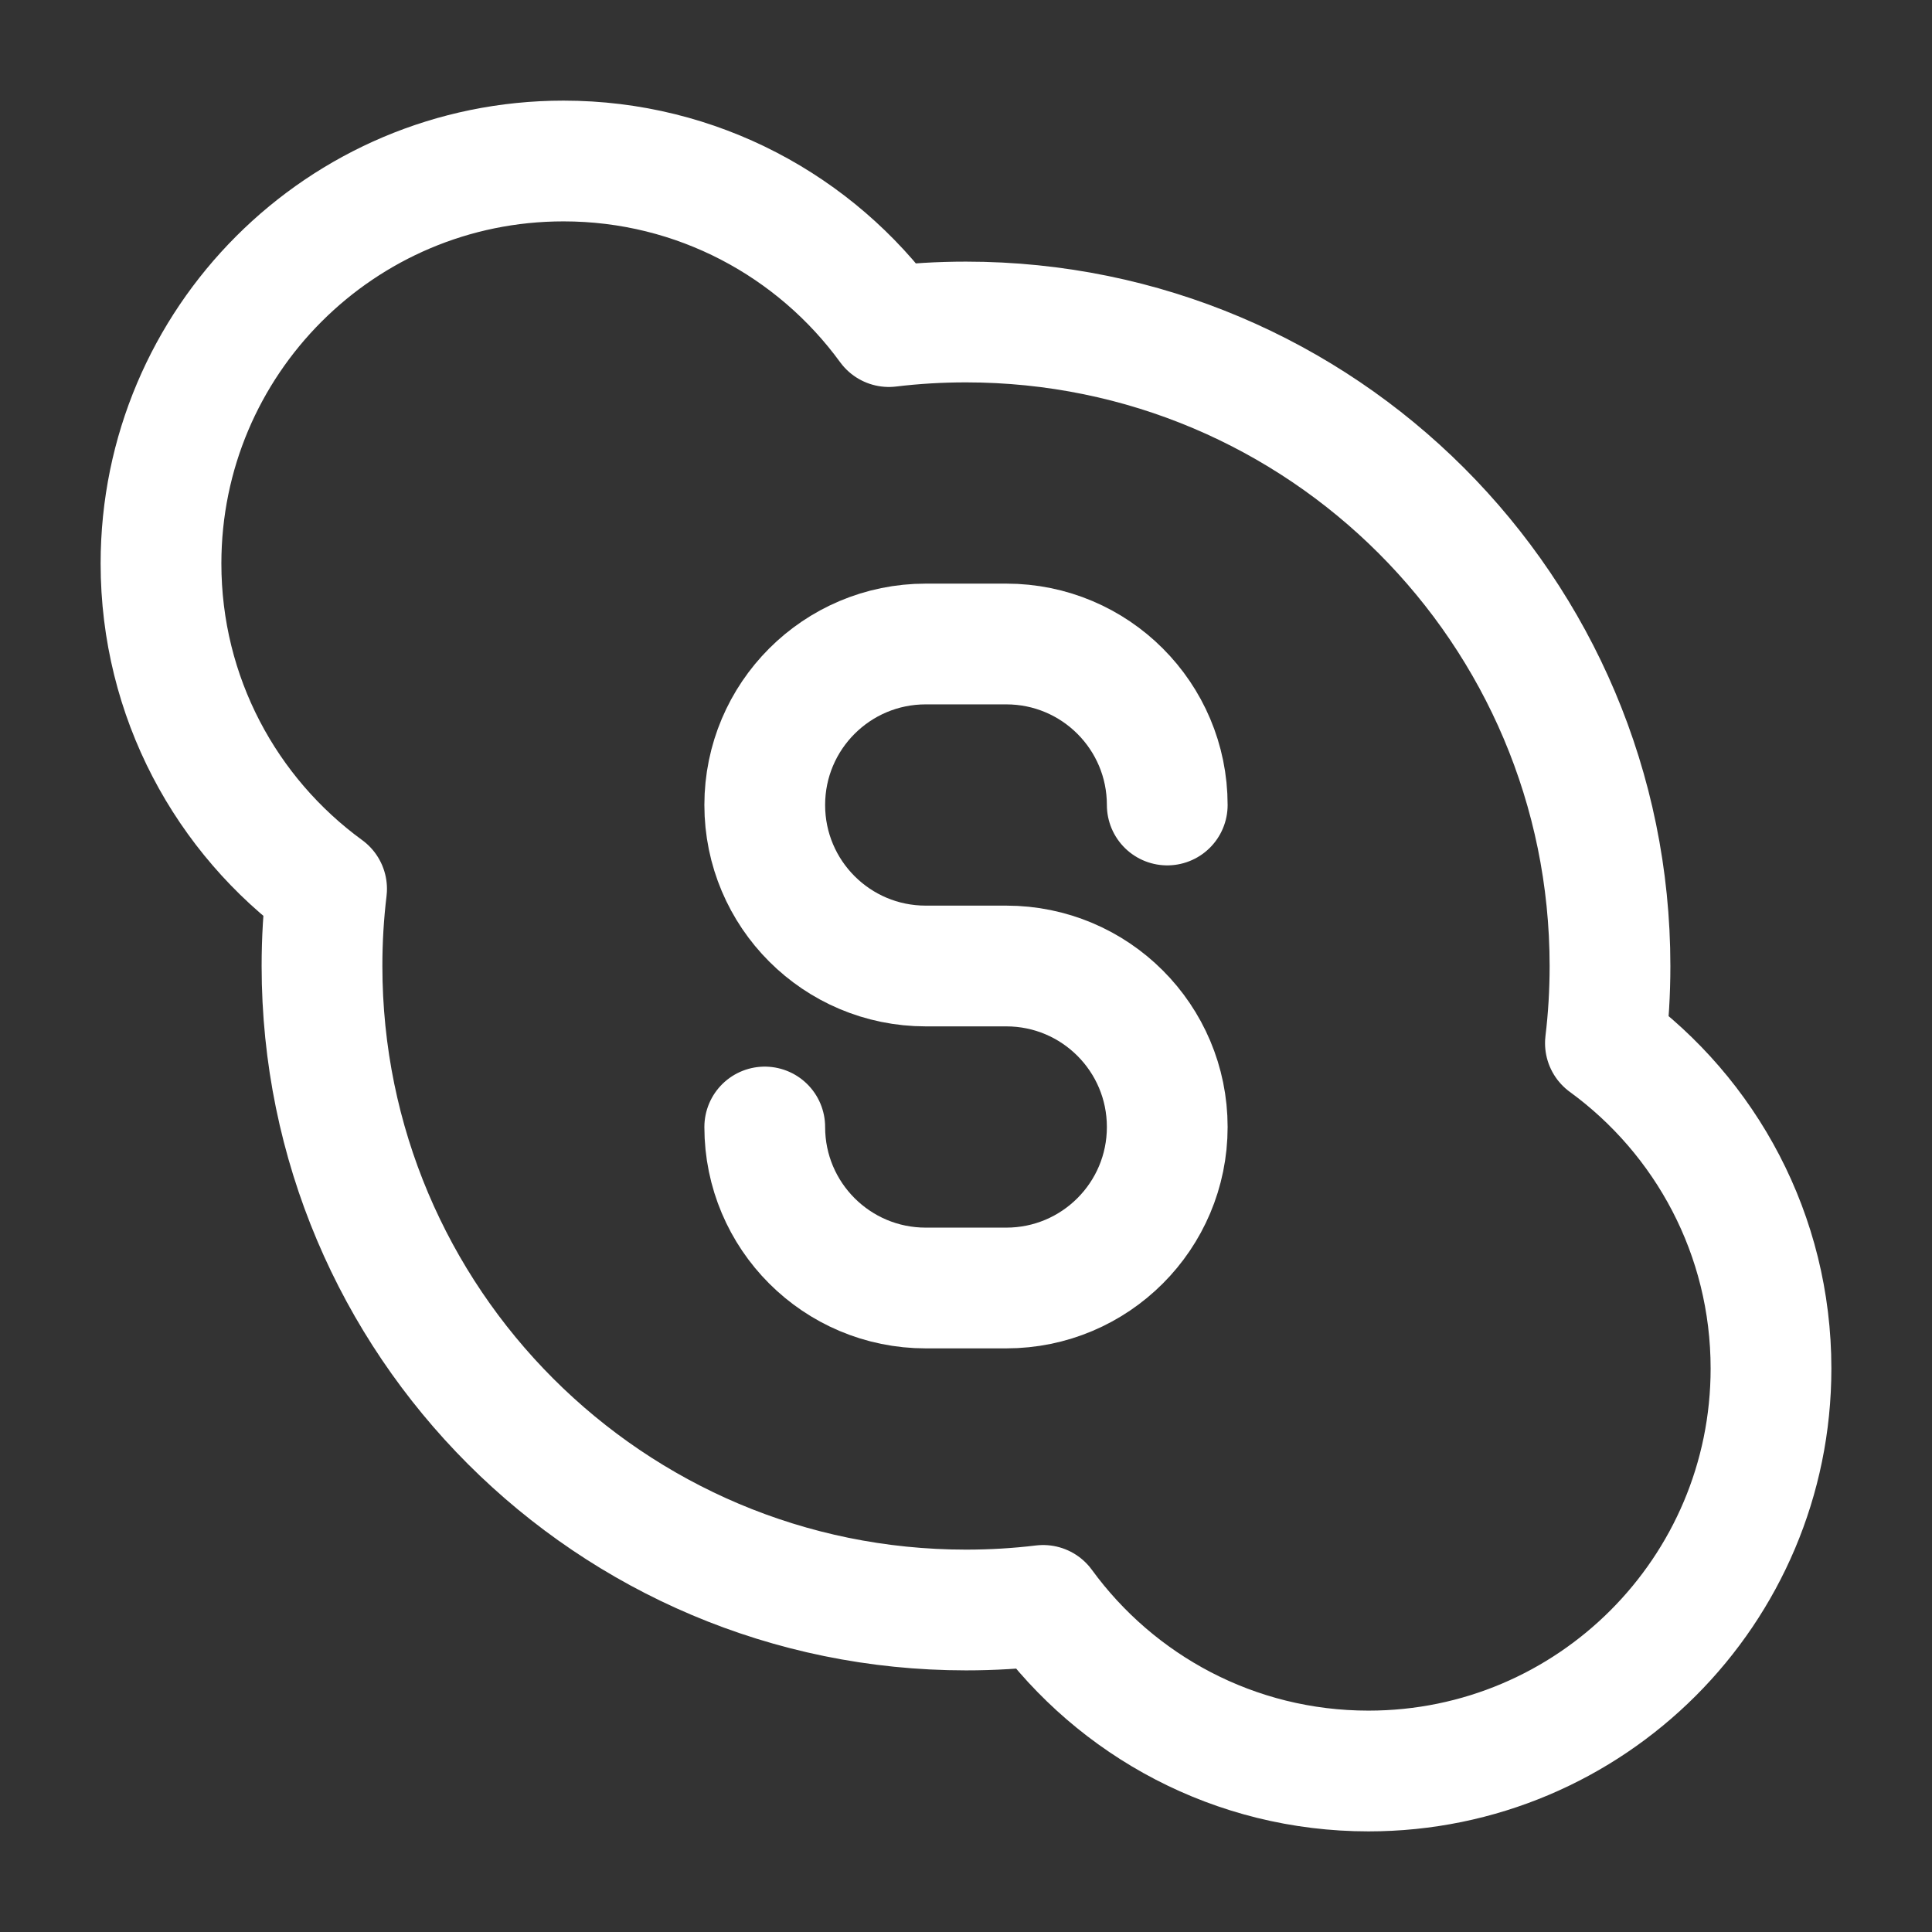 <svg width="24" height="24" viewBox="0 0 24 24" fill="none" xmlns="http://www.w3.org/2000/svg">
<rect x="0" y="0" width="24" height="24" fill="#333333" stroke="none"/>
<path d="M4 12C4 16.418 7.582 20 12 20C12.324 20 12.644 19.981 12.958 19.943C13.867 21.19 15.339 22 17 22C19.761 22 22 19.761 22 17C22 15.339 21.19 13.867 19.943 12.958C19.981 12.644 20 12.324 20 12C20 7.582 16.418 4 12 4C11.676 4 11.356 4.019 11.042 4.057C10.133 2.81 8.661 2 7 2C4.239 2 2 4.239 2 7C2 8.661 2.81 10.133 4.057 11.042C4.019 11.356 4 11.676 4 12Z" stroke="#FFFFFF" stroke-width="1.5" stroke-linejoin="round"/>
<path d="M14.5 10C14.5 8.895 13.605 8 12.5 8H11.5C10.395 8 9.5 8.895 9.5 10C9.5 11.105 10.395 12 11.5 12H12.5C13.605 12 14.5 12.895 14.5 14C14.5 15.105 13.605 16 12.5 16H11.5C10.395 16 9.5 15.105 9.5 14" stroke="#FFFFFF" stroke-width="1.5" stroke-linecap="round"/>
</svg>
